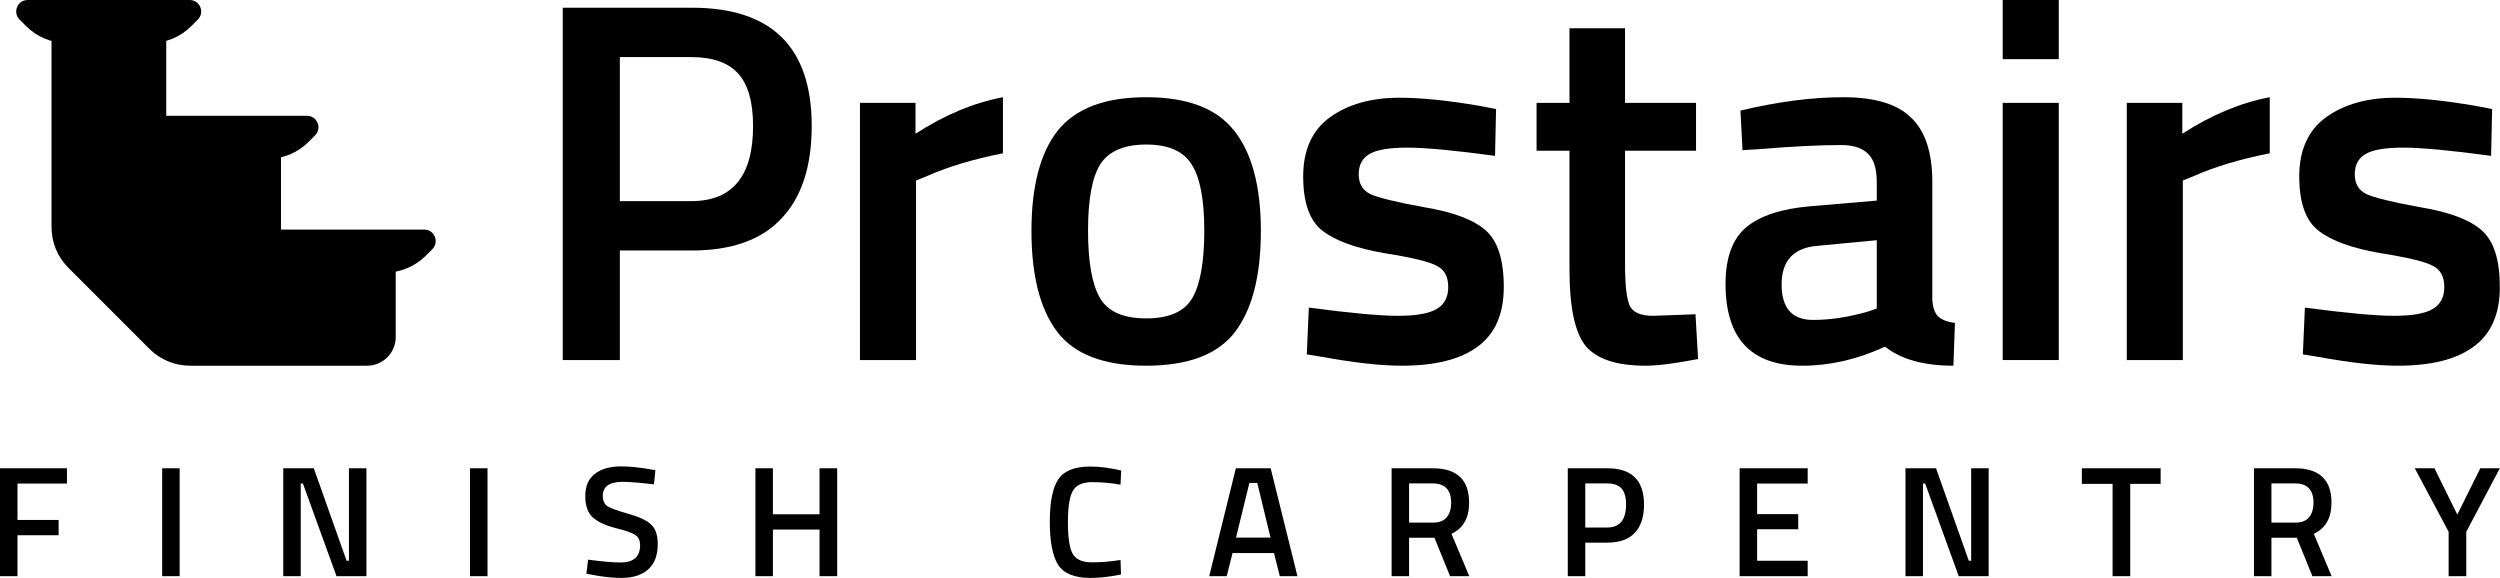 <svg viewBox="0 0 4358 1008" xmlns="http://www.w3.org/2000/svg">
  <path d="M0 1004.42V816.296H116.72V842.935H30.484V906.376H102.164V933.015H30.484V1004.42H0Z"/>
  <path d="M282.68 1004.42V816.296H313.165V1004.42H282.68Z"/>
  <path d="M493.752 1004.42V816.296H547.031L604.155 977.506H608.275V816.296H638.759V1004.42H586.579L528.081 842.935H524.237V1004.42H493.752Z"/>
  <path d="M819.344 1004.42V816.296H849.829V1004.42H819.344Z"/>
  <path d="M1085.62 839.914C1062.36 839.914 1050.74 848.062 1050.74 864.357C1050.74 872.779 1053.49 878.821 1058.98 882.483C1064.47 885.961 1076.55 890.355 1095.23 895.665C1114.09 900.791 1127.36 907.017 1135.05 914.34C1142.74 921.481 1146.59 932.832 1146.59 948.395C1146.59 968.168 1140.91 982.999 1129.56 992.886C1118.39 1002.59 1103.1 1007.44 1083.69 1007.44C1068.13 1007.44 1050.92 1005.61 1032.06 1001.95L1022.18 1000.03L1025.2 975.584C1049.91 978.879 1068.77 980.527 1081.77 980.527C1104.48 980.527 1115.83 970.457 1115.83 950.317C1115.83 942.444 1113.26 936.677 1108.14 933.015C1103.01 929.17 1091.48 925.051 1073.53 920.657C1055.59 916.079 1042.23 909.854 1033.44 901.982C1024.65 894.109 1020.25 881.659 1020.25 864.631C1020.25 847.604 1025.75 834.788 1036.73 826.182C1047.9 817.394 1063.28 813 1082.87 813C1096.97 813 1113.63 814.648 1132.85 817.943L1142.47 819.591L1139.99 844.308C1114.36 841.379 1096.24 839.914 1085.62 839.914Z"/>
  <path d="M1428.63 1004.42V923.128H1347.34V1004.42H1316.85V816.296H1347.34V896.489H1428.63V816.296H1459.39V1004.42H1428.63Z"/>
  <path d="M1900.59 1007.44C1873.13 1007.44 1854.45 999.843 1844.56 984.647C1834.86 969.45 1830.01 944.458 1830.01 909.671C1830.01 874.884 1834.95 850.167 1844.84 835.52C1854.72 820.69 1873.31 813.275 1900.59 813.275C1916.88 813.275 1934.83 815.563 1954.42 820.141L1953.32 844.858C1936.84 841.928 1920.36 840.463 1903.88 840.463C1887.41 840.463 1876.24 845.407 1870.38 855.294C1864.52 864.997 1861.59 883.398 1861.59 910.495C1861.59 937.409 1864.43 955.81 1870.1 965.697C1875.78 975.401 1886.86 980.252 1903.34 980.252C1919.81 980.252 1936.47 978.879 1953.32 976.133L1954.14 1001.4C1935.28 1005.43 1917.43 1007.44 1900.59 1007.44Z"/>
  <path d="M2107.92 1004.42L2154.34 816.296H2215.03L2261.72 1004.42H2230.96L2220.8 964.049H2148.57L2138.41 1004.42H2107.92ZM2177.95 841.837L2154.61 937.135H2214.76L2191.69 841.837H2177.95Z"/>
  <path d="M2456.33 937.409V1004.42H2425.85V816.296H2497.25C2539.73 816.296 2560.97 836.252 2560.97 876.166C2560.97 902.897 2550.72 921.023 2530.21 930.544L2561.24 1004.42H2527.74L2500.55 937.409H2456.33ZM2529.66 876.441C2529.66 853.921 2518.86 842.661 2497.25 842.661H2456.33V911.045H2497.8C2508.79 911.045 2516.84 907.932 2521.97 901.707C2527.1 895.299 2529.66 886.877 2529.66 876.441Z"/>
  <path d="M2801.87 945.923H2763.42V1004.42H2732.94V816.296H2801.87C2844.53 816.296 2865.86 837.351 2865.86 879.462C2865.86 901.066 2860.46 917.544 2849.65 928.896C2839.04 940.247 2823.11 945.923 2801.87 945.923ZM2763.42 919.558H2801.59C2823.56 919.558 2834.55 906.193 2834.55 879.462C2834.55 866.645 2831.9 857.308 2826.59 851.449C2821.28 845.59 2812.95 842.661 2801.59 842.661H2763.42V919.558Z"/>
  <path d="M3032.51 1004.42V816.296H3151.15V842.935H3063V896.214H3134.68V922.579H3063V977.506H3151.15V1004.42H3032.51Z"/>
  <path d="M3321.63 1004.42V816.296H3374.91L3432.03 977.506H3436.15V816.296H3466.64V1004.42H3414.46L3355.96 842.935H3352.11V1004.42H3321.63Z"/>
  <path d="M3629.1 843.484V816.296H3766.41V843.484H3713.41V1004.42H3682.65V843.484H3629.1Z"/>
  <path d="M3959.58 937.409V1004.42H3929.1V816.296H4000.5C4042.98 816.296 4064.22 836.252 4064.22 876.166C4064.22 902.897 4053.96 921.023 4033.46 930.544L4064.49 1004.42H4030.99L4003.8 937.409H3959.58ZM4032.91 876.441C4032.91 853.921 4022.11 842.661 4000.5 842.661H3959.58V911.045H4001.05C4012.04 911.045 4020.09 907.932 4025.22 901.707C4030.35 895.299 4032.91 886.877 4032.91 876.441Z"/>
  <path d="M4299.22 1004.42H4268.46V926.973L4209.42 816.296H4243.75L4283.57 897.038L4323.67 816.296H4357.72L4299.22 926.973V1004.42Z"/>
  <path d="M1206.05 436.656H1080.53V627.637H981V13.449H1206.05C1345.33 13.449 1414.97 82.191 1414.97 219.673C1414.97 290.207 1397.33 344.005 1362.07 381.065C1327.4 418.126 1275.39 436.656 1206.05 436.656ZM1080.53 350.58H1205.16C1276.89 350.58 1312.75 306.944 1312.75 219.673C1312.75 177.831 1304.08 147.345 1286.75 128.217C1269.41 109.089 1242.22 99.525 1205.16 99.525H1080.53V350.58Z"/>
  <path d="M1499.09 627.637V179.325H1595.92V233.122C1646.73 200.246 1697.54 179.026 1748.35 169.462V267.194C1696.94 277.356 1653.01 290.506 1616.55 306.646L1596.82 314.715V627.637H1499.09Z"/>
  <path d="M1843.77 227.743C1874.85 188.889 1926.26 169.462 1997.99 169.462C2069.72 169.462 2120.83 188.889 2151.31 227.743C2182.39 266.596 2197.94 324.877 2197.94 402.584C2197.94 480.292 2182.99 538.871 2153.11 578.323C2123.22 617.774 2071.51 637.5 1997.99 637.5C1924.47 637.5 1872.76 617.774 1842.87 578.323C1812.99 538.871 1798.04 480.292 1798.04 402.584C1798.04 324.877 1813.28 266.596 1843.77 227.743ZM1917.29 519.146C1931.04 543.056 1957.94 555.011 1997.99 555.011C2038.04 555.011 2064.94 543.056 2078.69 519.146C2092.43 495.236 2099.31 456.083 2099.31 401.688C2099.31 347.293 2091.84 308.738 2076.89 286.023C2062.55 263.309 2036.25 251.951 1997.99 251.951C1959.73 251.951 1933.13 263.309 1918.19 286.023C1903.84 308.738 1896.67 347.293 1896.67 401.688C1896.67 456.083 1903.54 495.236 1917.29 519.146Z"/>
  <path d="M2606.15 271.677C2535.61 262.113 2484.5 257.331 2452.82 257.331C2421.14 257.331 2399.03 261.217 2386.47 268.987C2374.52 276.16 2368.54 287.816 2368.54 303.956C2368.54 320.095 2375.12 331.452 2388.27 338.027C2402.01 344.603 2433.69 352.373 2483.31 361.34C2533.52 369.708 2569.09 383.158 2590.01 401.688C2610.93 420.218 2621.39 453.094 2621.39 500.316C2621.39 547.539 2606.15 582.208 2575.66 604.325C2545.77 626.442 2501.84 637.5 2443.86 637.5C2407.39 637.5 2361.37 632.419 2305.78 622.257L2277.98 617.774L2281.57 536.181C2353.3 545.745 2405 550.527 2436.68 550.527C2468.36 550.527 2490.78 546.642 2503.93 538.871C2517.68 531.101 2524.55 518.249 2524.55 500.316C2524.55 482.384 2517.98 470.13 2504.83 463.555C2492.27 456.382 2461.49 448.91 2412.47 441.139C2364.06 432.771 2328.49 419.919 2305.78 402.584C2283.06 385.25 2271.7 353.569 2271.7 307.542C2271.7 261.515 2287.25 227.145 2318.33 204.43C2350.01 181.716 2390.36 170.359 2439.37 170.359C2477.63 170.359 2524.55 175.141 2580.14 184.705L2607.94 190.084L2606.15 271.677Z"/>
  <path d="M2956.5 262.711H2832.77V459.968C2832.77 496.431 2835.46 520.64 2840.84 532.595C2846.22 544.55 2859.97 550.527 2882.08 550.527L2955.6 547.838L2960.09 625.844C2920.04 633.615 2889.55 637.5 2868.63 637.5C2817.82 637.5 2782.86 625.844 2763.73 602.532C2745.2 579.219 2735.93 535.285 2735.93 470.728V262.711H2678.55V179.325H2735.93V49.314H2832.77V179.325H2956.5V262.711Z"/>
  <path d="M3368.41 317.405V521.836C3369.01 534.986 3372.29 544.849 3378.27 551.424C3384.85 557.402 3394.71 561.287 3407.86 563.08L3405.17 637.5C3353.76 637.5 3314.01 626.442 3285.92 604.325C3238.1 626.442 3189.98 637.5 3141.56 637.5C3052.5 637.5 3007.97 589.979 3007.97 494.937C3007.97 449.508 3019.92 416.632 3043.83 396.308C3068.34 375.985 3105.7 363.731 3155.91 359.546L3271.57 349.684V317.405C3271.57 293.495 3266.19 276.758 3255.43 267.194C3245.27 257.63 3230.03 252.848 3209.71 252.848C3171.45 252.848 3123.63 255.239 3066.25 260.021L3037.56 261.814L3033.97 192.774C3099.12 177.233 3158.9 169.462 3213.29 169.462C3268.29 169.462 3307.74 181.417 3331.65 205.327C3356.16 228.639 3368.41 265.999 3368.41 317.405ZM3167.57 428.587C3126.32 432.173 3105.7 454.589 3105.7 495.833C3105.7 537.078 3123.93 557.7 3160.39 557.7C3190.28 557.7 3221.96 552.918 3255.43 543.354L3271.57 537.975V418.724L3167.57 428.587Z"/>
  <path d="M3491.1 627.637V179.325H3588.83V627.637H3491.1ZM3491.1 103.112V0H3588.83V103.112H3491.1Z"/>
  <path d="M3707.38 627.637V179.325H3804.21V233.122C3855.02 200.246 3905.83 179.026 3956.64 169.462V267.194C3905.23 277.356 3861.3 290.506 3824.83 306.646L3805.11 314.715V627.637H3707.38Z"/>
  <path d="M4342.48 271.677C4271.95 262.113 4220.84 257.331 4189.16 257.331C4157.48 257.331 4135.36 261.217 4122.81 268.987C4110.85 276.16 4104.87 287.816 4104.87 303.956C4104.87 320.095 4111.45 331.452 4124.6 338.027C4138.35 344.603 4170.03 352.373 4219.64 361.34C4269.85 369.708 4305.42 383.158 4326.34 401.688C4347.26 420.218 4357.72 453.094 4357.72 500.316C4357.72 547.539 4342.48 582.208 4311.99 604.325C4282.11 626.442 4238.17 637.5 4180.19 637.5C4143.73 637.5 4097.7 632.419 4042.11 622.257L4014.32 617.774L4017.9 536.181C4089.63 545.745 4141.34 550.527 4173.02 550.527C4204.7 550.527 4227.11 546.642 4240.26 538.871C4254.01 531.101 4260.89 518.249 4260.89 500.316C4260.89 482.384 4254.31 470.13 4241.16 463.555C4228.61 456.382 4197.82 448.91 4148.81 441.139C4100.39 432.771 4064.82 419.919 4042.11 402.584C4019.4 385.25 4008.04 353.569 4008.04 307.542C4008.04 261.515 4023.58 227.145 4054.66 204.43C4086.34 181.716 4126.69 170.359 4175.71 170.359C4213.96 170.359 4260.89 175.141 4316.48 184.705L4344.27 190.084L4342.48 271.677Z"/>
  <path d="M689.825 437.5V587.5C689.825 615.114 667.439 637.5 639.825 637.5H331.246C304.725 637.5 279.289 626.964 260.536 608.211L119.114 466.789C100.361 448.036 89.825 422.6 89.825 396.079V37.5H289.825V237.5H489.825V437.5H689.825Z"/>
  <path d="M248.737 201.825H508.362H535.078C552.896 201.825 561.82 223.368 549.22 235.967L537.652 247.536C518.898 266.289 493.463 276.825 466.941 276.825H290.159C263.637 276.825 238.202 266.289 219.448 247.536L207.88 235.967C195.28 223.368 204.204 201.825 222.022 201.825H248.737Z"/>
  <path d="M453.15 400.2H712.775H739.491C757.309 400.2 766.232 421.743 753.633 434.342L742.064 445.911C723.311 464.664 697.875 475.2 671.354 475.2H494.571C468.05 475.2 442.614 464.664 423.861 445.911L412.292 434.342C399.693 421.743 408.616 400.2 426.434 400.2H453.15Z"/>
  <path d="M75 0H303.95H330.666C348.484 0 357.407 21.543 344.808 34.142L333.239 45.711C314.486 64.464 289.05 75 262.529 75H116.421C89.9 75 64.464 64.464 45.711 45.711L34.142 34.142C21.543 21.543 30.466 0 48.284 0H75Z"/>
</svg>
